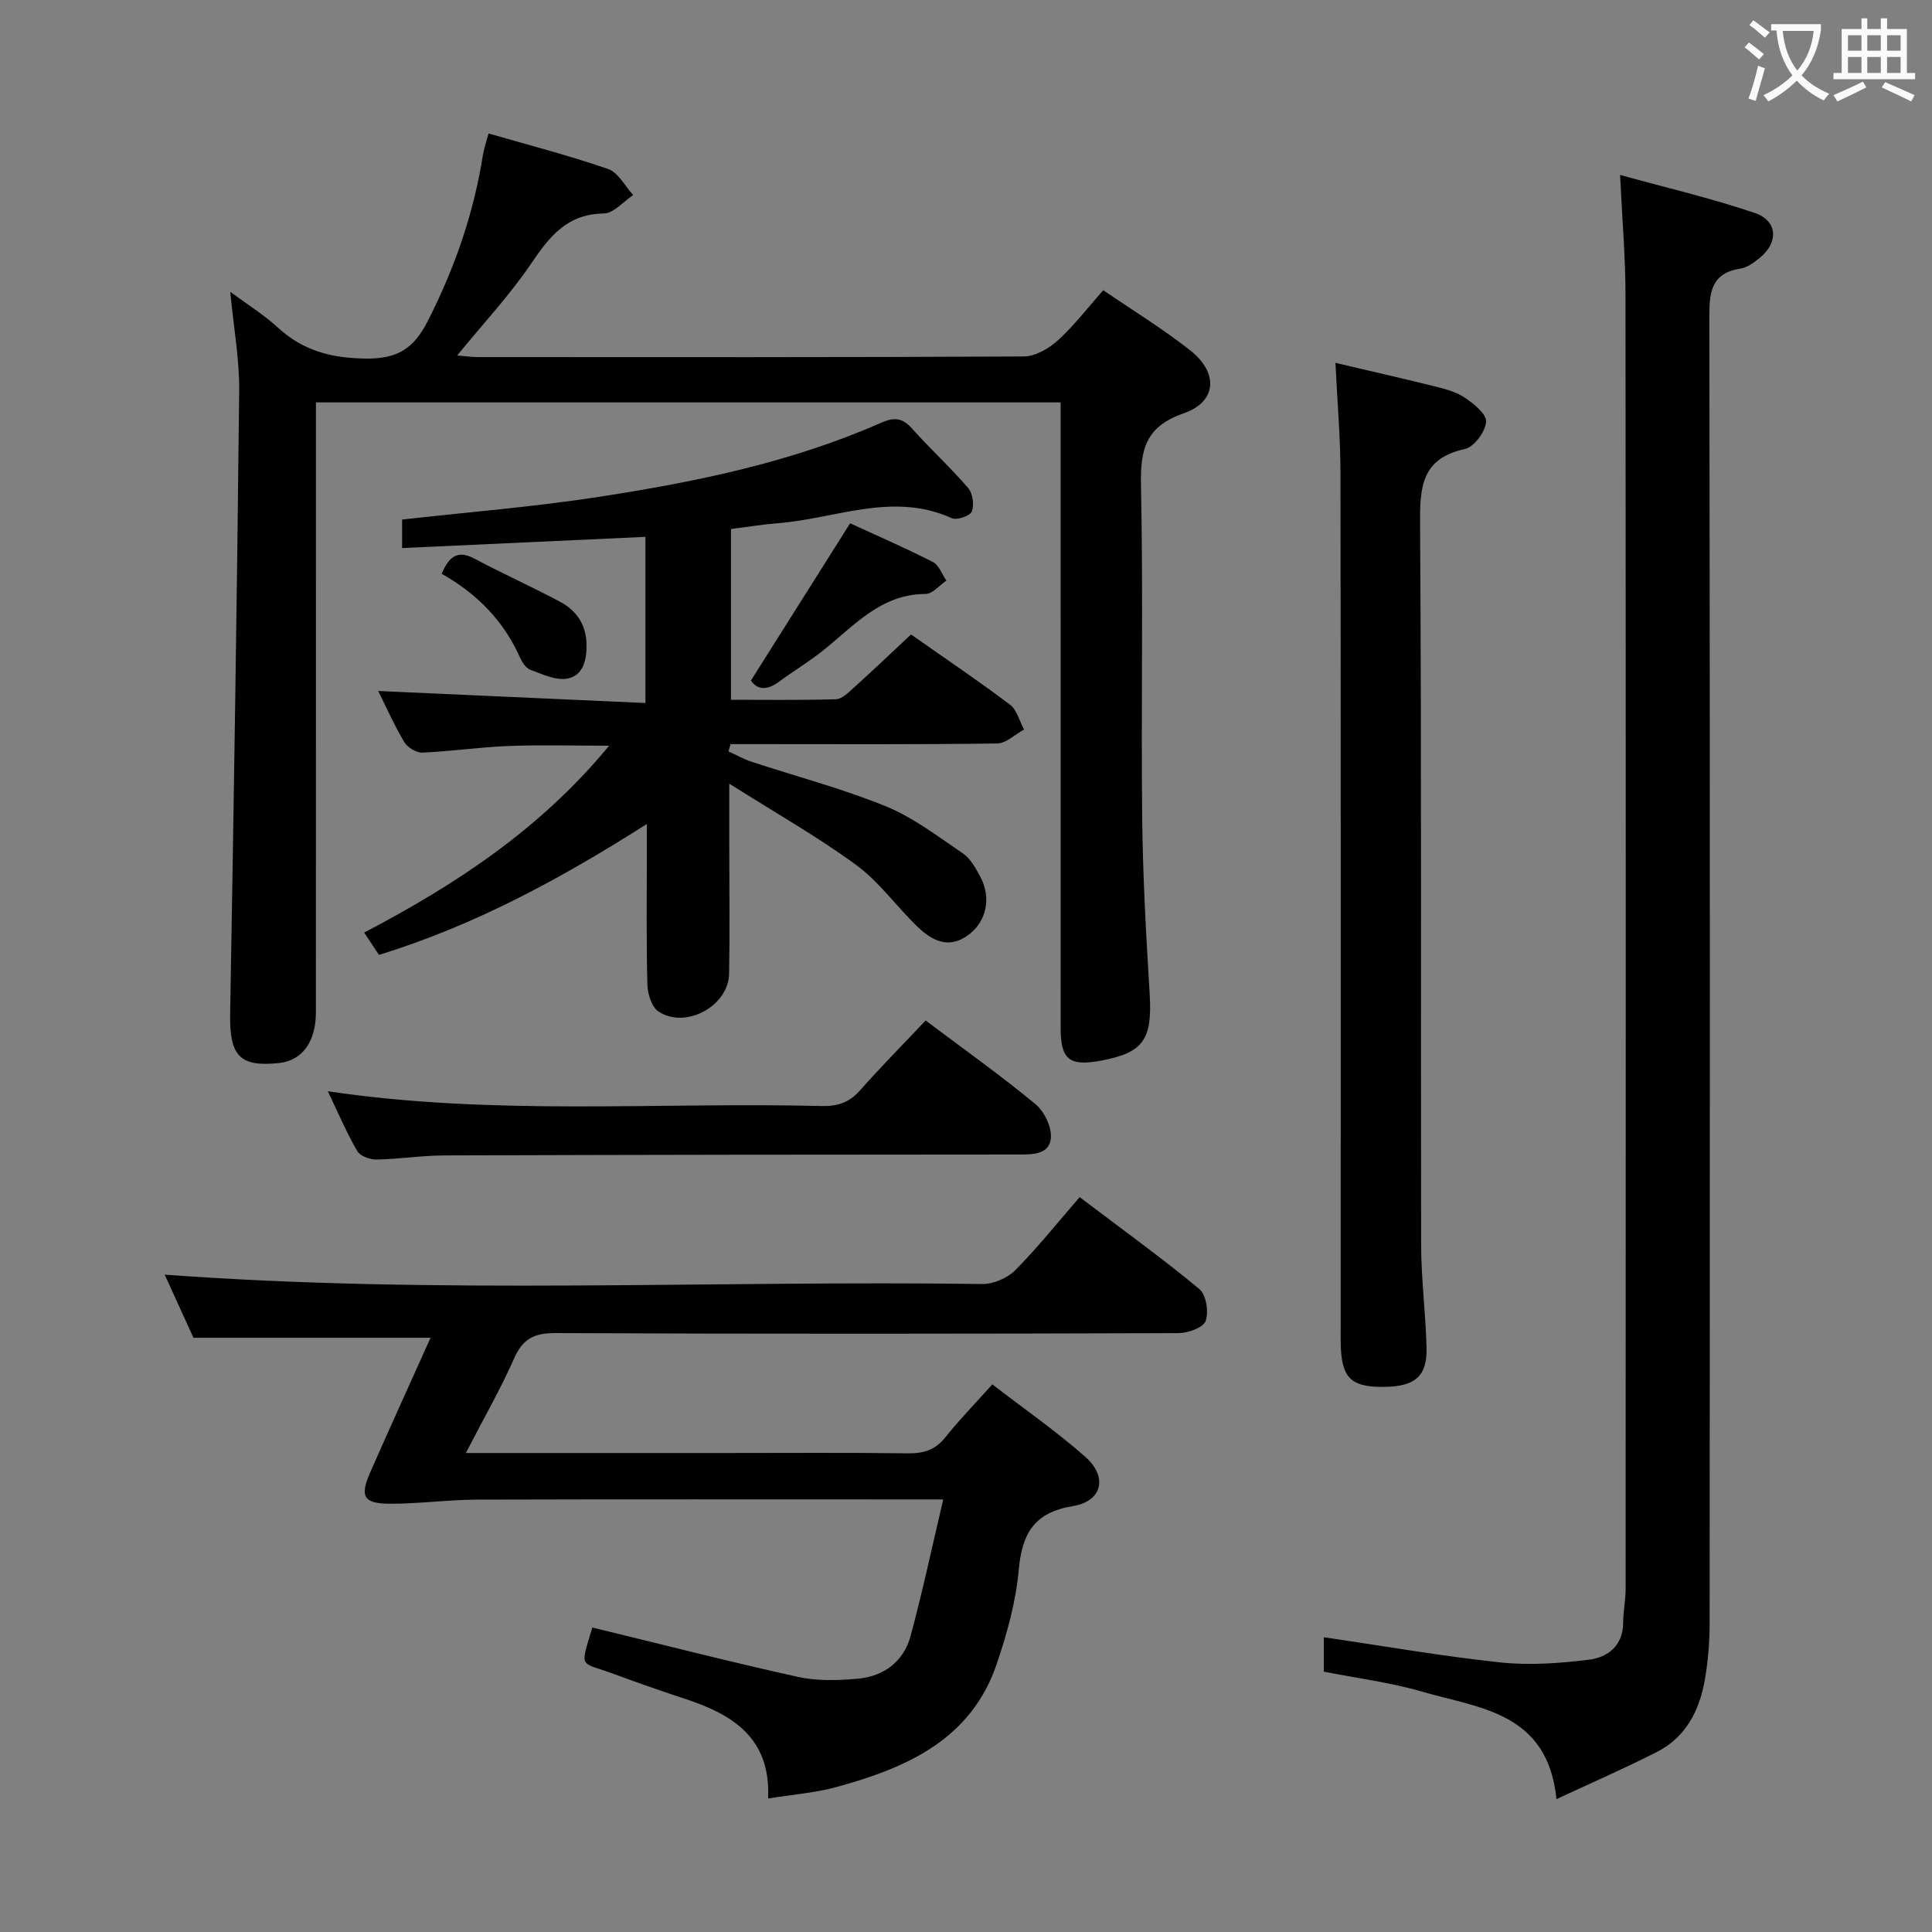 <svg enable-background="new 0 0 400 400" viewBox="0 0 400 400" xmlns="http://www.w3.org/2000/svg"><rect x="0" y="0" width="400" height="400" fill="#808080" stroke="none"/><g fill="#010000"><path d="m219.59 83.31c-51.56 0-102.49 0-154.18 0v6.38c0 39.99.01 79.98-.01 119.97 0 6.06-2.87 9.93-7.62 10.43-8.22.87-10.29-1.52-10.13-10.29.75-42.94 1.42-85.88 1.87-128.82.07-6.59-1.15-13.19-1.85-20.57 3.53 2.62 6.98 4.76 9.91 7.45 5.2 4.76 10.98 6.27 18.07 6.38 6.66.1 10.02-2.08 12.93-7.8 5.56-10.93 9.5-22.26 11.4-34.34.2-1.28.65-2.53 1.17-4.47 8.43 2.44 16.72 4.58 24.78 7.37 2.09.73 3.46 3.54 5.17 5.39-2.03 1.33-4.05 3.78-6.1 3.81-7.55.1-11.19 4.7-14.98 10.3-4.43 6.55-9.9 12.4-15.37 19.1 1.87.15 3.1.33 4.34.33 37.66.02 75.31.07 112.97-.13 2.39-.01 5.19-1.64 7.06-3.33 3.31-2.99 6.05-6.61 9.4-10.38 6.09 4.17 12.31 7.96 17.99 12.44 5.92 4.66 5.54 10.66-1.35 13.05-7.93 2.75-8.98 7.53-8.83 14.94.48 22.98 0 45.99.25 68.98.13 12.13.82 24.25 1.55 36.36.56 9.38-1.29 12.13-10.23 13.76-6.41 1.17-8.2-.28-8.2-6.74-.01-41.16 0-82.31-.01-123.47 0-1.96 0-3.91 0-6.1z"/><path d="m96.45 300.83h53.56c12.66 0 25.33-.1 37.99.07 3.25.04 5.66-.73 7.75-3.35 2.89-3.63 6.15-6.97 9.7-10.93 6.53 5.04 13.2 9.66 19.24 14.99 4.71 4.16 3.53 9.21-2.55 10.21-8.11 1.33-10.55 5.74-11.23 13.3-.59 6.53-2.41 13.06-4.52 19.31-5.33 15.77-18.72 21.59-33.23 25.56-4.4 1.21-9.04 1.54-14.13 2.37.57-12.54-7.33-17.38-17.13-20.61-4.88-1.61-9.75-3.29-14.56-5.08-7.44-2.77-7.31-.94-4.7-9.71 14.17 3.44 28.31 7.07 42.56 10.22 3.97.88 8.28.74 12.37.38 5.42-.49 9.52-3.54 10.96-8.86 2.45-9.06 4.4-18.26 6.76-28.26-3 0-4.78 0-6.55 0-29.99 0-59.99-.05-89.98.04-5.98.02-11.95.86-17.92.85-5.62-.01-6.41-1.46-4.14-6.61 4.07-9.25 8.26-18.44 12.44-27.75-16.3 0-32.25 0-49.09 0-1.72-3.78-3.9-8.57-5.95-13.07 56.45 4.18 112.87 1.17 169.23 1.94 2.31.03 5.23-1.21 6.86-2.85 4.68-4.72 8.84-9.95 13.34-15.14 9.34 7.08 17.29 12.8 24.8 19.05 1.41 1.17 1.96 4.74 1.28 6.61-.5 1.37-3.66 2.49-5.64 2.5-42.99.14-85.98.19-128.97-.01-4.51-.02-6.83 1.26-8.62 5.38-2.78 6.29-6.26 12.33-9.93 19.45z"/><path d="m335.42 36.22c9.56 2.64 18.87 4.81 27.88 7.87 4.79 1.63 4.97 6.13.99 9.34-1.15.93-2.51 1.95-3.89 2.17-6.03.92-6.51 4.73-6.5 9.95.15 90.16.12 180.31.06 270.47 0 3.97-.32 8-1.02 11.9-1.12 6.29-3.95 11.78-9.89 14.8-6.58 3.35-13.37 6.31-20.8 9.77-1.82-18.05-15.98-18.8-27.81-22.25-6.62-1.93-13.55-2.79-20.36-4.14 0-2.58 0-4.68 0-7.13 12.39 1.82 24.44 3.93 36.59 5.22 6.03.64 12.27.18 18.32-.57 3.95-.49 7.06-2.93 7.07-7.72.01-2.31.51-4.62.51-6.94.03-89.32.05-178.65-.03-267.97-.01-7.91-.7-15.83-1.12-24.77z"/><path d="m188.62 131.36c7.23 5.08 13.99 9.63 20.48 14.53 1.45 1.09 1.97 3.4 2.92 5.15-1.86 1.01-3.71 2.87-5.59 2.89-16.65.23-33.31.13-49.97.13-1.74 0-3.47 0-5.21 0-.14.5-.28 1-.42 1.51 1.57.72 3.09 1.59 4.72 2.12 9.29 3.07 18.81 5.56 27.84 9.24 5.71 2.33 10.81 6.26 15.98 9.77 1.55 1.05 2.62 3.01 3.55 4.74 2.39 4.41 1.33 9.31-2.36 12.08-4.14 3.11-7.61 1.23-10.65-1.7-4.3-4.15-7.87-9.23-12.63-12.72-7.97-5.84-16.63-10.74-26.29-16.85v13.37c0 8.66.12 17.33-.04 25.99-.13 6.72-9.05 11.54-14.66 7.78-1.4-.94-2.21-3.65-2.26-5.57-.23-9.16-.1-18.32-.11-27.48 0-1.62 0-3.24 0-5.74-17.85 11.36-35.7 21.02-55.46 27.1-1-1.51-1.89-2.86-3.06-4.62 19.04-9.97 36.56-21.5 50.71-38.69-7.39 0-14.11-.2-20.81.06-5.96.23-11.9 1.11-17.86 1.37-1.25.05-3.09-1.08-3.75-2.2-2.11-3.55-3.79-7.36-5.39-10.56 18.31.82 36.65 1.65 55.33 2.49 0-12.02 0-22.93 0-34.4-16.73.77-33.39 1.54-50.38 2.32 0-2.53 0-4.25 0-5.9 13.76-1.55 27.49-2.64 41.07-4.75 19.85-3.07 39.53-7.11 58.05-15.27 2.72-1.2 4.42-1.1 6.43 1.15 3.77 4.22 7.97 8.06 11.65 12.34.95 1.1 1.28 3.5.75 4.86-.35.91-3.1 1.86-4.13 1.39-12.24-5.56-24.08.12-36.06 1.04-3.12.24-6.22.76-9.67 1.2v35.35c7.21 0 14.47.11 21.73-.11 1.24-.04 2.56-1.36 3.63-2.33 3.95-3.55 7.79-7.22 11.92-11.08z"/><path d="m276.49 75.13c6.84 1.61 13.48 3.11 20.08 4.75 2.24.56 4.64 1.11 6.52 2.34 1.93 1.27 4.68 3.44 4.59 5.08-.11 2.04-2.49 5.25-4.39 5.66-8.89 1.95-9.33 7.69-9.28 15.36.33 49.78.12 99.56.22 149.34.01 7.13.94 14.25 1.12 21.39.15 5.88-2.38 8.02-8.75 8.09-6.62.07-8.63-1.66-8.98-7.81-.09-1.66-.04-3.33-.04-4.99 0-58.77.04-117.54-.05-176.32 0-7.44-.66-14.88-1.04-22.89z"/><path d="m67.87 225.93c34.38 5.13 68.38 2.22 102.27 3.06 3.23.08 5.67-.7 7.87-3.19 4.41-4.97 9.08-9.7 13.63-14.52 8.21 6.17 15.68 11.48 22.72 17.3 1.84 1.52 3.41 4.76 3.21 7.04-.3 3.43-3.77 3.41-6.74 3.41-39.65.01-79.31.05-118.96.19-4.64.02-9.28.77-13.92.85-1.36.02-3.39-.72-3.99-1.76-2.22-3.83-3.96-7.93-6.09-12.38z"/><path d="m155.47 140.9c6.92-10.96 13.42-21.28 20.54-32.56 5.08 2.34 11.19 5 17.13 8.01 1.26.64 1.88 2.54 2.8 3.86-1.43.96-2.86 2.75-4.3 2.76-9.44.03-14.97 6.79-21.49 11.91-2.86 2.25-5.99 4.14-8.92 6.3-2.46 1.82-4.48 1.63-5.76-.28z"/><path d="m91.44 118.79c1.58-3.69 3.39-4.94 6.79-3.13 5.83 3.1 11.86 5.81 17.69 8.91 3.41 1.81 5.42 4.69 5.51 8.8.07 3.27-.67 6.5-3.98 7.12-2.37.44-5.17-.91-7.65-1.82-.93-.34-1.72-1.6-2.18-2.62-3.36-7.52-8.83-13.1-16.18-17.26z"/></g><path d="m362.1 8.8c1.1.8 2.1 1.6 3.1 2.4l-1 1.1c-1.3-1.1-2.3-2-3-2.5zm1.9 4.8c.5.2.9.4 1.4.5-.6 2.3-1.3 4.5-1.9 6.8l-1.5-.5c.8-2.1 1.4-4.3 2-6.8zm-1-9.4c1.3.9 2.4 1.8 3.4 2.5l-1 1.1c-1.4-1.2-2.4-2.1-3.2-2.6zm3.7 2.2v-1.4h10.3v1.2c-.5 3.6-1.8 6.8-4 9.4 1.5 1.6 3.4 2.8 5.7 3.8-.3.4-.7.8-1.1 1.4-2.3-1.1-4.1-2.5-5.6-4.1-1.6 1.6-3.6 3.1-5.9 4.3-.3-.5-.7-.9-1-1.3 2.4-1.1 4.4-2.5 6-4.1-1.9-2.5-3-5.6-3.3-9.3h-1.1zm8.8 0h-6.4c.3 3.3 1.3 6 3 8.2 2-2.3 3.1-5.1 3.4-8.2z" fill="#fbfafa"/><path d="m385.3 3.8h1.3v2.2h2.8v-2.2h1.3v2.2h4.1v9.1h1.7v1.3h-16.9v-1.3h1.7v-9.1h4.1v-2.2zm.4 13.1.7 1.2c-1.8.9-3.8 1.9-6 2.9-.2-.4-.5-.8-.8-1.3 2.3-1 4.3-1.9 6.1-2.8zm-3.1-6.4h2.8v-3.2h-2.8zm0 4.6h2.8v-3.3h-2.8zm4-4.6h2.8v-3.2h-2.8zm0 4.6h2.8v-3.3h-2.8zm3.7 1.9c2.1.9 4.1 1.8 6.1 2.7l-.7 1.3c-2.2-1.1-4.2-2-6.1-2.9zm3.2-9.7h-2.8v3.2h2.8zm-2.8 7.8h2.8v-3.3h-2.8z" fill="#fbfafa"/></svg>